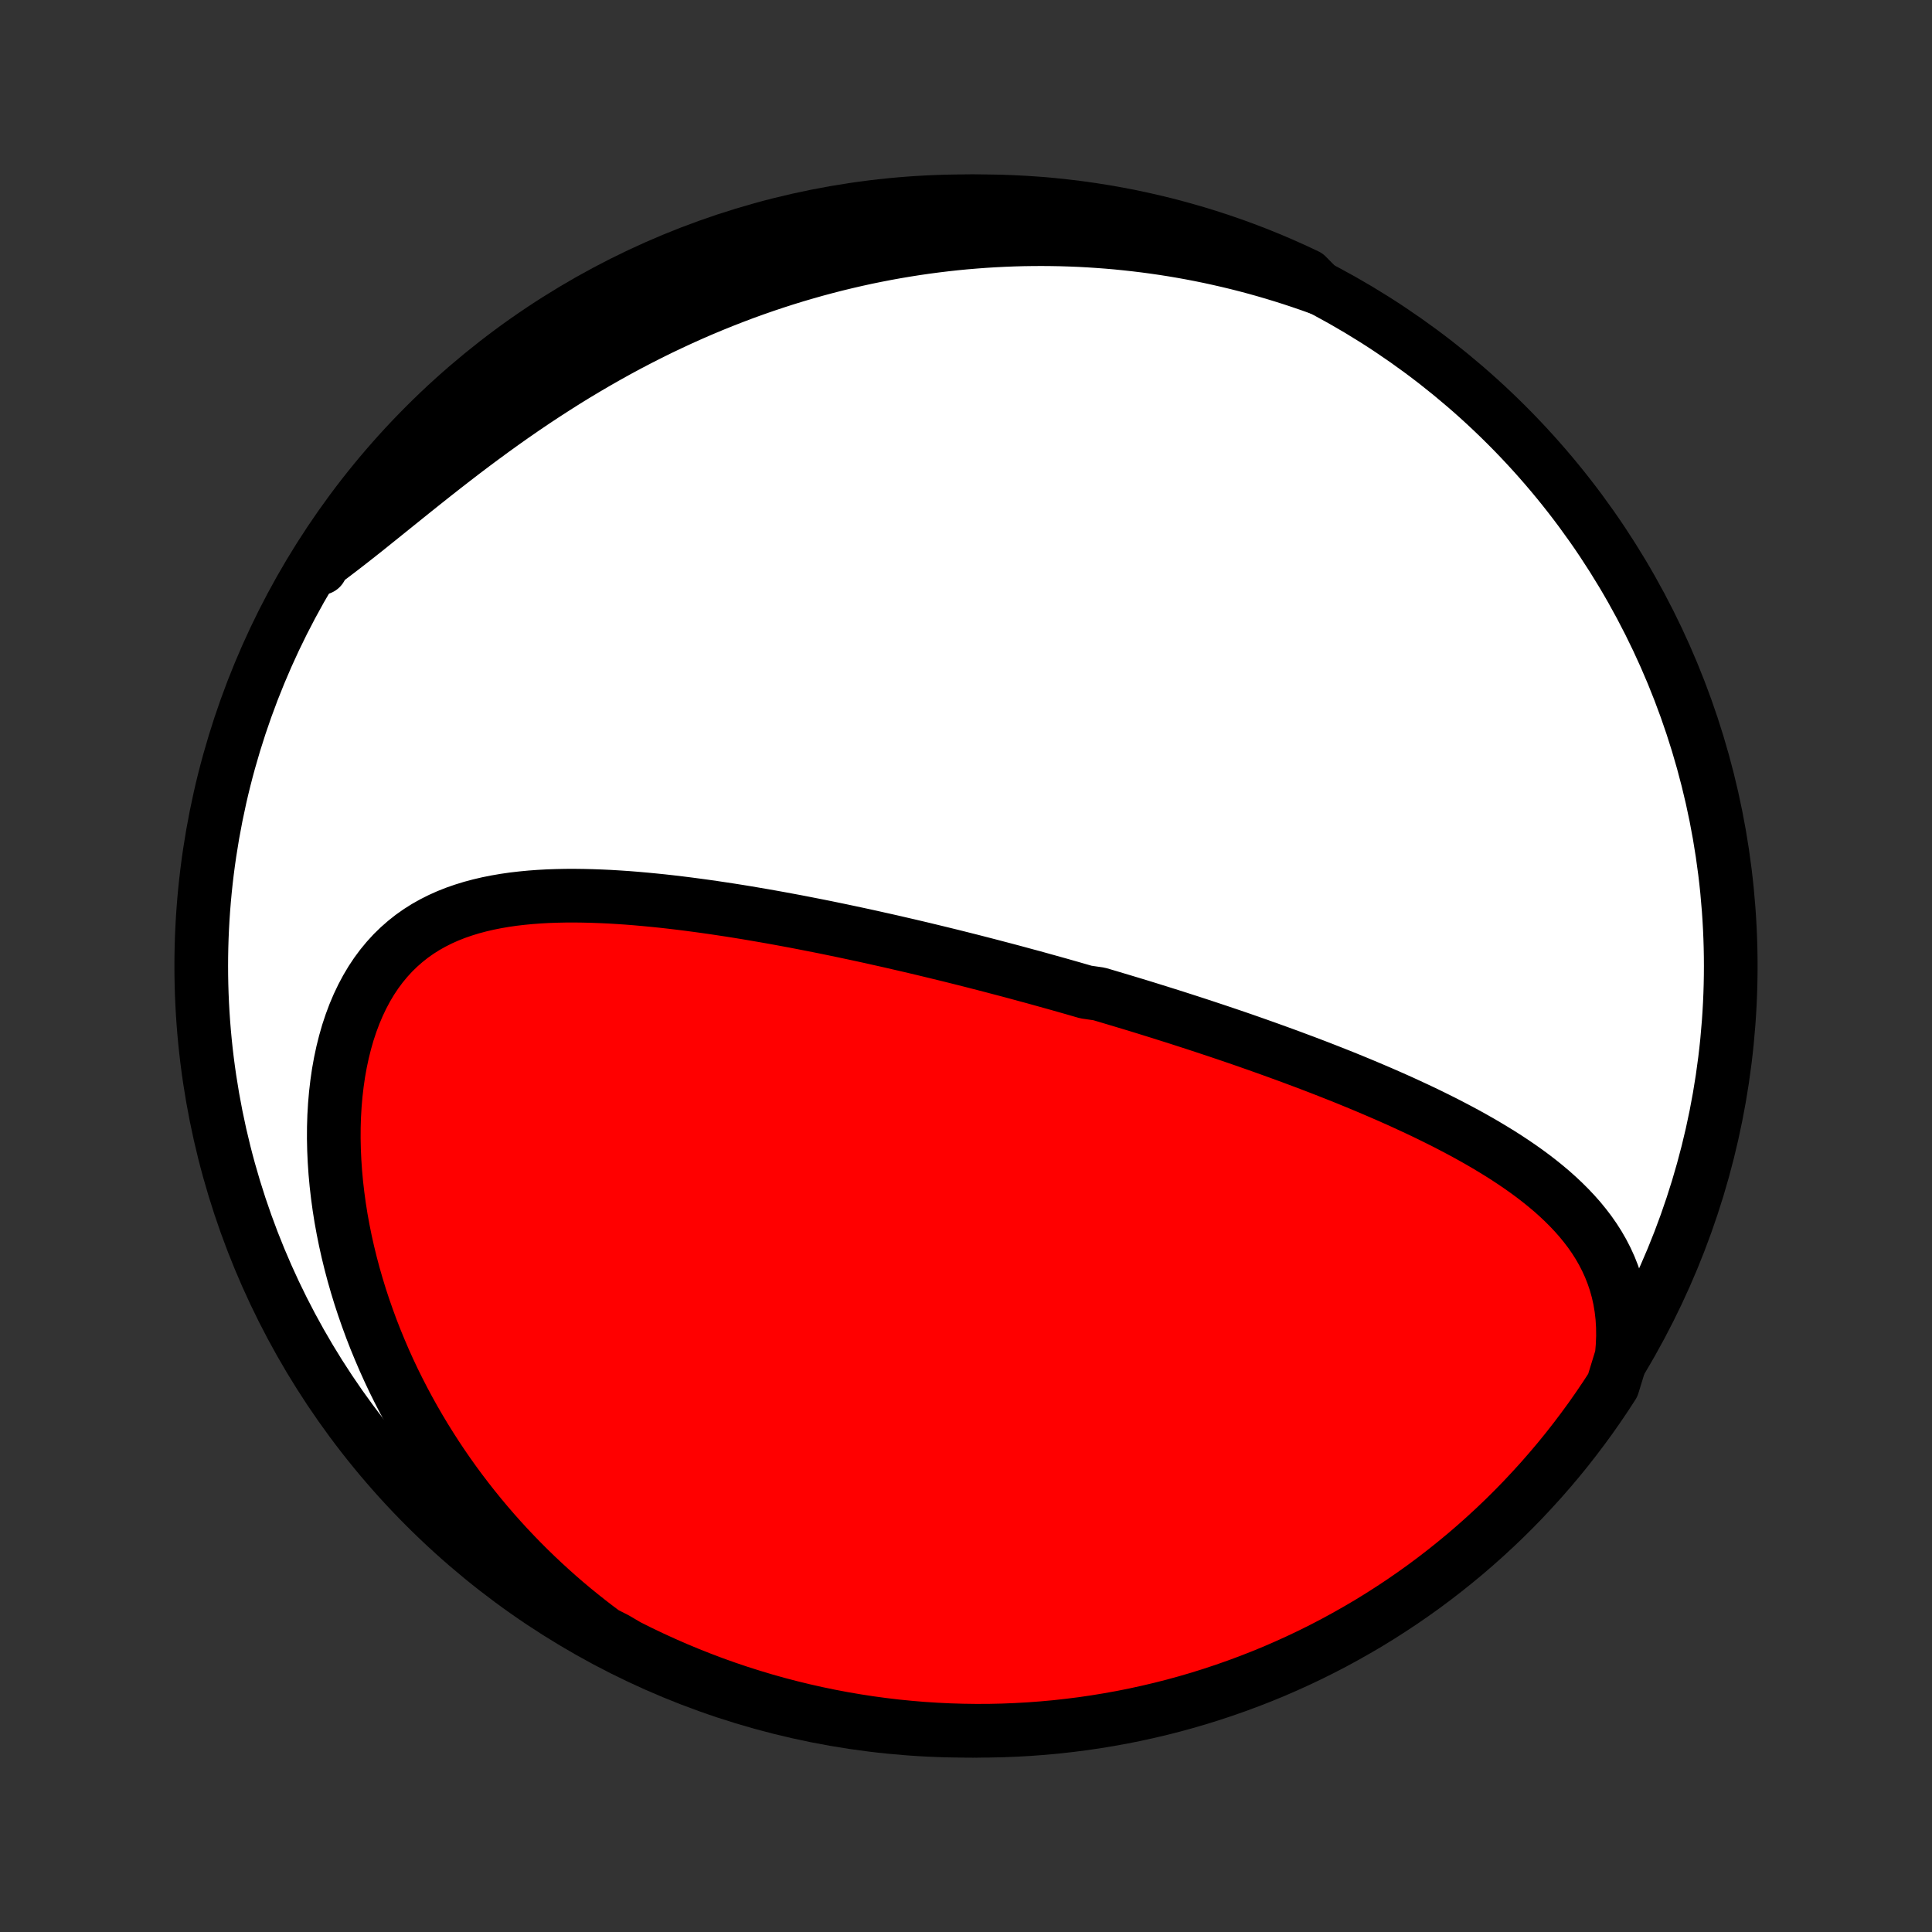 <?xml version="1.0" encoding="utf-8" standalone="no"?>
<!DOCTYPE svg PUBLIC "-//W3C//DTD SVG 1.1//EN"
  "http://www.w3.org/Graphics/SVG/1.1/DTD/svg11.dtd">
<!-- Created with matplotlib (http://matplotlib.org/) -->
<svg height="72pt" version="1.1" viewBox="0 0 72 72" width="72pt" xmlns="http://www.w3.org/2000/svg" xmlns:xlink="http://www.w3.org/1999/xlink">
 <rect x="0" y="0" width="72" height="72" fill="#333333" stroke="none"/>
 <defs>
  <style type="text/css">
*{stroke-linecap:butt;stroke-linejoin:round;}
  </style>
 </defs>
 <g id="figure_1">
  <g id="patch_1">
   <path d="
M0 72
L72 72
L72 0
L0 0
z
" style="fill:none;"/>
  </g>
  <g id="axes_1">
   <g id="PatchCollection_1">
    <defs>
     <path d="
M36 -7.5
C43.558 -7.5 50.808 -10.503 56.153 -15.848
C61.497 -21.192 64.5 -28.442 64.5 -36
C64.5 -43.558 61.497 -50.808 56.153 -56.153
C50.808 -61.497 43.558 -64.5 36 -64.5
C28.442 -64.5 21.192 -61.497 15.848 -56.153
C10.503 -50.808 7.5 -43.558 7.5 -36
C7.5 -28.442 10.503 -21.192 15.848 -15.848
C21.192 -10.503 28.442 -7.5 36 -7.5
z
" id="C0_0_a811fe30f3"/>
     <path d="
M60.437 -21.462
L60.469 -21.837
L60.484 -22.203
L60.48 -22.56
L60.459 -22.907
L60.42 -23.244
L60.365 -23.572
L60.294 -23.89
L60.208 -24.198
L60.107 -24.496
L59.993 -24.785
L59.866 -25.064
L59.727 -25.334
L59.577 -25.595
L59.416 -25.848
L59.245 -26.093
L59.064 -26.33
L58.876 -26.56
L58.679 -26.782
L58.475 -26.998
L58.265 -27.207
L58.049 -27.41
L57.827 -27.608
L57.599 -27.8
L57.368 -27.986
L57.132 -28.168
L56.892 -28.345
L56.649 -28.517
L56.403 -28.685
L56.154 -28.849
L55.903 -29.009
L55.649 -29.165
L55.394 -29.318
L55.137 -29.468
L54.879 -29.614
L54.62 -29.757
L54.359 -29.897
L54.098 -30.034
L53.837 -30.169
L53.575 -30.3
L53.312 -30.43
L53.05 -30.557
L52.787 -30.681
L52.524 -30.803
L52.262 -30.924
L51.999 -31.042
L51.737 -31.158
L51.476 -31.272
L51.214 -31.384
L50.953 -31.495
L50.693 -31.604
L50.433 -31.711
L50.174 -31.817
L49.915 -31.921
L49.657 -32.023
L49.4 -32.124
L49.143 -32.224
L48.887 -32.322
L48.632 -32.419
L48.377 -32.514
L48.123 -32.609
L47.87 -32.702
L47.617 -32.794
L47.365 -32.885
L47.114 -32.975
L46.863 -33.064
L46.613 -33.152
L46.364 -33.239
L46.115 -33.325
L45.866 -33.41
L45.618 -33.494
L45.371 -33.577
L45.124 -33.659
L44.877 -33.741
L44.631 -33.822
L44.385 -33.902
L44.14 -33.981
L43.895 -34.06
L43.65 -34.138
L43.405 -34.215
L43.161 -34.292
L42.916 -34.368
L42.672 -34.444
L42.428 -34.519
L42.184 -34.593
L41.939 -34.667
L41.695 -34.74
L41.451 -34.813
L41.206 -34.886
L40.962 -34.958
L40.472 -35.029
L40.226 -35.1
L39.98 -35.171
L39.734 -35.241
L39.488 -35.311
L39.24 -35.38
L38.993 -35.449
L38.745 -35.518
L38.496 -35.587
L38.246 -35.654
L37.996 -35.722
L37.745 -35.79
L37.493 -35.857
L37.24 -35.923
L36.986 -35.99
L36.732 -36.056
L36.476 -36.122
L36.22 -36.188
L35.962 -36.253
L35.703 -36.318
L35.443 -36.383
L35.182 -36.447
L34.919 -36.511
L34.655 -36.575
L34.39 -36.639
L34.123 -36.702
L33.855 -36.765
L33.586 -36.827
L33.315 -36.89
L33.042 -36.952
L32.767 -37.013
L32.492 -37.075
L32.214 -37.136
L31.935 -37.196
L31.654 -37.256
L31.371 -37.316
L31.086 -37.375
L30.8 -37.434
L30.511 -37.492
L30.221 -37.549
L29.929 -37.606
L29.635 -37.663
L29.339 -37.718
L29.041 -37.773
L28.742 -37.827
L28.44 -37.88
L28.137 -37.932
L27.831 -37.984
L27.524 -38.034
L27.215 -38.083
L26.904 -38.13
L26.591 -38.177
L26.276 -38.222
L25.96 -38.265
L25.642 -38.307
L25.323 -38.347
L25.002 -38.385
L24.68 -38.421
L24.356 -38.454
L24.031 -38.485
L23.705 -38.514
L23.379 -38.54
L23.051 -38.562
L22.723 -38.582
L22.394 -38.597
L22.065 -38.609
L21.736 -38.617
L21.407 -38.621
L21.078 -38.62
L20.75 -38.613
L20.423 -38.602
L20.097 -38.584
L19.773 -38.56
L19.45 -38.529
L19.129 -38.492
L18.811 -38.446
L18.496 -38.392
L18.185 -38.33
L17.877 -38.258
L17.573 -38.177
L17.274 -38.085
L16.98 -37.983
L16.691 -37.869
L16.409 -37.743
L16.133 -37.604
L15.864 -37.453
L15.603 -37.288
L15.349 -37.109
L15.105 -36.916
L14.869 -36.709
L14.642 -36.488
L14.426 -36.252
L14.219 -36.002
L14.023 -35.738
L13.838 -35.46
L13.664 -35.168
L13.501 -34.862
L13.35 -34.545
L13.21 -34.215
L13.082 -33.873
L12.965 -33.521
L12.861 -33.158
L12.768 -32.787
L12.687 -32.407
L12.617 -32.019
L12.56 -31.624
L12.513 -31.223
L12.478 -30.817
L12.454 -30.405
L12.441 -29.991
L12.439 -29.572
L12.448 -29.151
L12.467 -28.729
L12.496 -28.304
L12.535 -27.879
L12.584 -27.454
L12.642 -27.029
L12.709 -26.605
L12.786 -26.182
L12.871 -25.761
L12.965 -25.341
L13.067 -24.924
L13.177 -24.509
L13.295 -24.098
L13.42 -23.689
L13.553 -23.284
L13.693 -22.883
L13.839 -22.485
L13.992 -22.092
L14.152 -21.703
L14.317 -21.318
L14.489 -20.937
L14.666 -20.561
L14.85 -20.19
L15.038 -19.824
L15.232 -19.462
L15.43 -19.106
L15.634 -18.754
L15.842 -18.407
L16.055 -18.066
L16.272 -17.729
L16.493 -17.398
L16.719 -17.071
L16.948 -16.75
L17.182 -16.433
L17.419 -16.122
L17.66 -15.816
L17.904 -15.515
L18.152 -15.219
L18.403 -14.927
L18.658 -14.641
L18.915 -14.36
L19.176 -14.084
L19.44 -13.812
L19.706 -13.546
L19.976 -13.284
L20.249 -13.027
L20.524 -12.775
L20.802 -12.527
L21.083 -12.284
L21.366 -12.046
L21.653 -11.813
L21.941 -11.584
L22.233 -11.359
L22.527 -11.139
L22.951 -10.924
L23.395 -10.663
L23.843 -10.439
L24.295 -10.223
L24.75 -10.015
L25.209 -9.814
L25.671 -9.622
L26.136 -9.438
L26.604 -9.261
L27.075 -9.093
L27.549 -8.933
L28.025 -8.782
L28.504 -8.638
L28.985 -8.503
L29.468 -8.377
L29.953 -8.259
L30.44 -8.149
L30.929 -8.048
L31.419 -7.955
L31.911 -7.871
L32.404 -7.795
L32.898 -7.728
L33.393 -7.669
L33.888 -7.62
L34.385 -7.578
L34.882 -7.546
L35.379 -7.522
L35.876 -7.507
L36.373 -7.5
L36.871 -7.502
L37.368 -7.513
L37.864 -7.533
L38.361 -7.561
L38.856 -7.598
L39.35 -7.643
L39.844 -7.698
L40.336 -7.76
L40.827 -7.832
L41.316 -7.912
L41.804 -8
L42.29 -8.097
L42.775 -8.203
L43.257 -8.317
L43.736 -8.439
L44.214 -8.57
L44.689 -8.709
L45.161 -8.857
L45.631 -9.013
L46.098 -9.177
L46.561 -9.349
L47.022 -9.529
L47.479 -9.717
L47.932 -9.914
L48.382 -10.118
L48.828 -10.33
L49.27 -10.55
L49.709 -10.778
L50.142 -11.014
L50.572 -11.257
L50.998 -11.507
L51.418 -11.765
L51.834 -12.031
L52.245 -12.303
L52.651 -12.583
L53.053 -12.87
L53.449 -13.165
L53.839 -13.466
L54.224 -13.774
L54.604 -14.088
L54.978 -14.41
L55.346 -14.738
L55.708 -15.072
L56.065 -15.413
L56.415 -15.76
L56.759 -16.113
L57.096 -16.473
L57.428 -16.838
L57.752 -17.209
L58.071 -17.586
L58.382 -17.968
L58.686 -18.356
L58.984 -18.75
L59.275 -19.148
L59.558 -19.552
L59.834 -19.96
L60.103 -20.374
z
" id="C0_1_844730af72"/>
     <path d="
M49.164 -61.262
L48.822 -61.384
L48.481 -61.501
L48.14 -61.614
L47.799 -61.722
L47.458 -61.826
L47.116 -61.926
L46.775 -62.021
L46.433 -62.112
L46.092 -62.199
L45.75 -62.281
L45.408 -62.359
L45.066 -62.434
L44.723 -62.504
L44.38 -62.57
L44.037 -62.632
L43.694 -62.69
L43.35 -62.744
L43.005 -62.794
L42.66 -62.84
L42.315 -62.882
L41.969 -62.92
L41.623 -62.955
L41.276 -62.985
L40.928 -63.011
L40.58 -63.034
L40.23 -63.053
L39.88 -63.067
L39.529 -63.078
L39.178 -63.084
L38.825 -63.087
L38.472 -63.085
L38.117 -63.08
L37.762 -63.07
L37.406 -63.056
L37.048 -63.038
L36.69 -63.016
L36.33 -62.989
L35.969 -62.959
L35.607 -62.924
L35.244 -62.884
L34.879 -62.84
L34.514 -62.792
L34.147 -62.739
L33.779 -62.681
L33.409 -62.619
L33.039 -62.552
L32.667 -62.48
L32.293 -62.404
L31.919 -62.322
L31.543 -62.235
L31.166 -62.144
L30.788 -62.047
L30.408 -61.945
L30.027 -61.837
L29.645 -61.725
L29.262 -61.607
L28.877 -61.483
L28.492 -61.354
L28.105 -61.219
L27.718 -61.079
L27.33 -60.932
L26.94 -60.78
L26.55 -60.622
L26.16 -60.459
L25.768 -60.289
L25.376 -60.113
L24.984 -59.931
L24.591 -59.744
L24.199 -59.55
L23.806 -59.35
L23.413 -59.145
L23.02 -58.933
L22.628 -58.715
L22.236 -58.492
L21.845 -58.263
L21.454 -58.029
L21.065 -57.789
L20.677 -57.543
L20.29 -57.293
L19.904 -57.038
L19.52 -56.778
L19.138 -56.514
L18.757 -56.245
L18.379 -55.973
L18.004 -55.698
L17.63 -55.42
L17.26 -55.14
L16.892 -54.857
L16.527 -54.574
L16.165 -54.289
L15.806 -54.004
L15.45 -53.72
L15.098 -53.437
L14.749 -53.156
L14.404 -52.878
L14.062 -52.603
L13.724 -52.331
L13.389 -52.065
L13.057 -51.804
L12.729 -51.55
L12.404 -51.302
L12.083 -51.062
L11.953 -50.829
L12.224 -51.297
L12.502 -51.714
L12.787 -52.127
L13.079 -52.535
L13.378 -52.937
L13.684 -53.335
L13.997 -53.727
L14.316 -54.114
L14.642 -54.495
L14.975 -54.87
L15.314 -55.24
L15.659 -55.604
L16.011 -55.962
L16.368 -56.314
L16.732 -56.66
L17.101 -57
L17.476 -57.333
L17.857 -57.659
L18.244 -57.979
L18.635 -58.292
L19.032 -58.599
L19.434 -58.899
L19.842 -59.191
L20.254 -59.477
L20.671 -59.755
L21.093 -60.026
L21.519 -60.29
L21.949 -60.547
L22.384 -60.796
L22.823 -61.037
L23.266 -61.271
L23.713 -61.497
L24.164 -61.715
L24.618 -61.926
L25.076 -62.129
L25.537 -62.323
L26.001 -62.51
L26.469 -62.688
L26.939 -62.859
L27.412 -63.021
L27.887 -63.175
L28.365 -63.321
L28.846 -63.458
L29.328 -63.587
L29.813 -63.708
L30.299 -63.82
L30.788 -63.924
L31.277 -64.019
L31.769 -64.106
L32.261 -64.184
L32.755 -64.254
L33.249 -64.315
L33.745 -64.367
L34.241 -64.411
L34.738 -64.446
L35.235 -64.472
L35.732 -64.49
L36.23 -64.499
L36.727 -64.499
L37.224 -64.491
L37.721 -64.474
L38.217 -64.448
L38.713 -64.414
L39.208 -64.371
L39.701 -64.319
L40.194 -64.259
L40.685 -64.19
L41.175 -64.112
L41.663 -64.026
L42.15 -63.932
L42.635 -63.828
L43.117 -63.717
L43.598 -63.597
L44.076 -63.468
L44.552 -63.332
L45.025 -63.187
L45.496 -63.033
L45.963 -62.872
L46.428 -62.702
L46.889 -62.524
L47.347 -62.338
L47.801 -62.144
L48.252 -61.942
L48.7 -61.732
z
" id="C0_2_9e0b6f4ff4"/>
    </defs>
    <g clip-path="url(#p1bffca34e9)">
     <use style="fill:#ffffff;stroke:#000000;stroke-width:2.0;" x="0.0" xlink:href="#C0_0_a811fe30f3" y="72.0"/>
    </g>
    <g clip-path="url(#p1bffca34e9)">
     <use style="fill:#ff0000;stroke:#000000;stroke-width:2.0;" x="0.0" xlink:href="#C0_1_844730af72" y="72.0"/>
    </g>
    <g clip-path="url(#p1bffca34e9)">
     <use style="fill:#ff0000;stroke:#000000;stroke-width:2.0;" x="0.0" xlink:href="#C0_2_9e0b6f4ff4" y="72.0"/>
    </g>
   </g>
  </g>
 </g>
 <defs>
  <clipPath id="p1bffca34e9">
   <rect height="72.0" width="72.0" x="0.0" y="0.0"/>
  </clipPath>
 </defs>
</svg>

